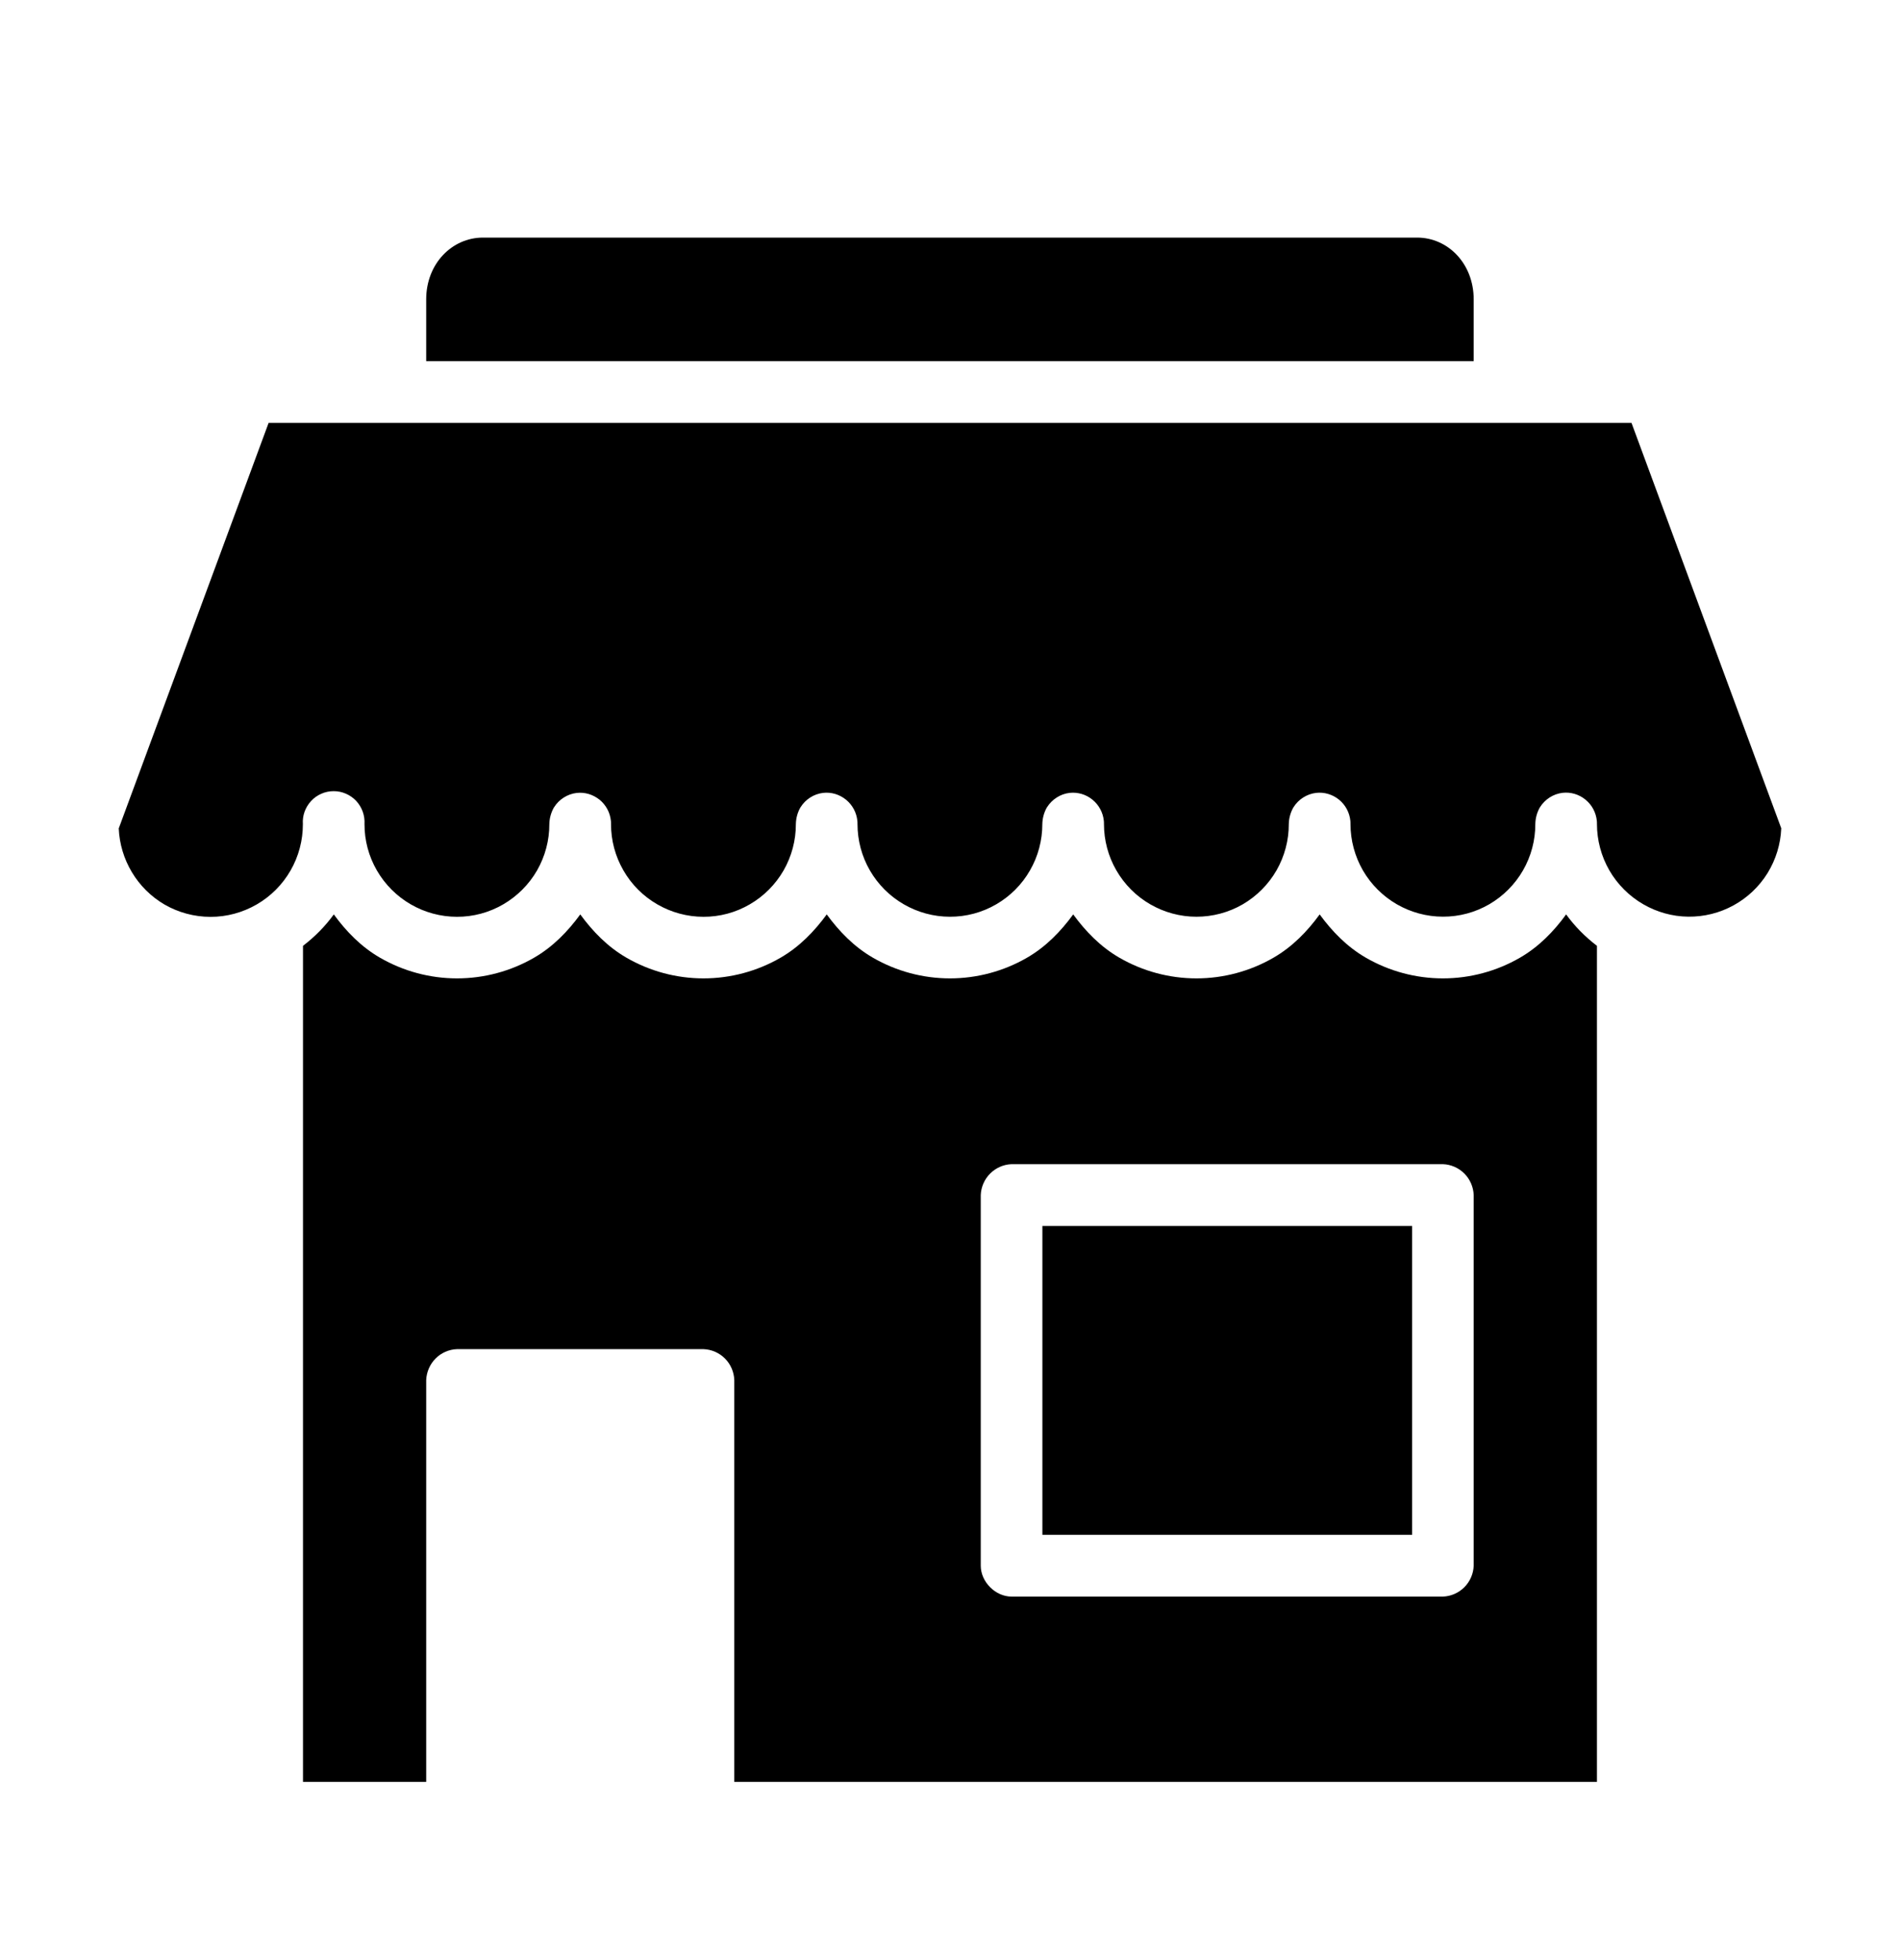 <svg viewBox="0 0 32 33" fill="none" xmlns="http://www.w3.org/2000/svg">
    <path
        d="M8.135 4H23.866C24.389 4 24.82 4.44 24.82 5.04V6.08H7.178V5.04C7.178 4.44 7.612 4 8.135 4ZM4.524 7.12H27.478L30 13.945C29.989 14.213 29.909 14.472 29.769 14.7C29.628 14.927 29.431 15.114 29.197 15.242C28.963 15.371 28.7 15.436 28.433 15.433C28.166 15.43 27.905 15.357 27.674 15.223C27.438 15.086 27.241 14.889 27.104 14.652C26.968 14.415 26.896 14.146 26.896 13.872C26.896 13.854 26.896 13.836 26.894 13.82C26.887 13.751 26.867 13.683 26.834 13.622C26.802 13.561 26.757 13.507 26.703 13.463C26.65 13.419 26.588 13.386 26.521 13.366C26.455 13.346 26.385 13.34 26.316 13.348C26.239 13.357 26.165 13.384 26.099 13.426C26.034 13.468 25.978 13.524 25.937 13.59L25.935 13.592C25.886 13.678 25.86 13.774 25.858 13.873C25.859 14.147 25.787 14.416 25.651 14.653C25.514 14.891 25.317 15.088 25.081 15.225C24.844 15.362 24.575 15.434 24.302 15.433C24.028 15.433 23.76 15.36 23.523 15.223C23.287 15.086 23.09 14.889 22.953 14.652C22.817 14.415 22.745 14.146 22.745 13.873C22.745 13.855 22.745 13.837 22.743 13.82C22.736 13.751 22.716 13.684 22.683 13.622C22.65 13.561 22.606 13.507 22.552 13.463C22.498 13.419 22.436 13.387 22.37 13.367C22.303 13.347 22.234 13.341 22.165 13.349C22.088 13.358 22.014 13.385 21.948 13.427C21.883 13.468 21.827 13.524 21.786 13.59L21.784 13.592C21.735 13.678 21.708 13.774 21.706 13.873C21.707 14.147 21.635 14.416 21.499 14.654C21.362 14.891 21.166 15.088 20.929 15.226C20.692 15.363 20.423 15.434 20.15 15.434C19.876 15.434 19.608 15.361 19.371 15.224C19.134 15.087 18.938 14.89 18.801 14.652C18.664 14.415 18.593 14.146 18.593 13.872C18.593 13.855 18.593 13.837 18.591 13.82C18.584 13.751 18.564 13.684 18.531 13.623C18.498 13.562 18.454 13.507 18.4 13.464C18.347 13.42 18.285 13.387 18.218 13.367C18.152 13.348 18.083 13.341 18.014 13.349C17.936 13.358 17.862 13.385 17.797 13.427C17.731 13.469 17.675 13.525 17.634 13.591L17.632 13.593C17.583 13.679 17.557 13.775 17.555 13.874C17.555 14.148 17.484 14.417 17.347 14.654C17.211 14.892 17.014 15.089 16.777 15.226C16.541 15.363 16.272 15.435 15.998 15.434C15.725 15.434 15.457 15.361 15.22 15.224C14.983 15.087 14.787 14.89 14.65 14.653C14.513 14.416 14.442 14.147 14.442 13.873C14.442 13.855 14.442 13.837 14.44 13.821C14.433 13.752 14.413 13.684 14.38 13.623C14.347 13.562 14.303 13.508 14.249 13.464C14.195 13.42 14.133 13.387 14.067 13.367C14 13.347 13.931 13.341 13.862 13.349C13.785 13.358 13.711 13.385 13.645 13.427C13.579 13.469 13.524 13.525 13.483 13.591L13.481 13.593C13.432 13.679 13.406 13.775 13.404 13.874C13.405 14.148 13.333 14.417 13.197 14.655C13.06 14.892 12.864 15.089 12.627 15.226C12.39 15.364 12.121 15.436 11.848 15.435C11.574 15.435 11.306 15.362 11.069 15.225C10.832 15.088 10.635 14.891 10.499 14.653C10.362 14.416 10.29 14.147 10.291 13.873C10.291 13.856 10.291 13.838 10.289 13.821C10.282 13.752 10.262 13.684 10.229 13.623C10.196 13.562 10.152 13.508 10.098 13.464C10.044 13.421 9.982 13.388 9.916 13.368C9.849 13.348 9.78 13.342 9.711 13.35C9.634 13.359 9.56 13.386 9.494 13.428C9.429 13.469 9.373 13.525 9.332 13.591L9.33 13.593C9.281 13.679 9.254 13.775 9.252 13.874C9.253 14.148 9.181 14.417 9.045 14.655C8.908 14.892 8.711 15.089 8.475 15.226C8.238 15.364 7.969 15.436 7.696 15.435C7.422 15.435 7.153 15.362 6.917 15.225C6.68 15.088 6.484 14.891 6.347 14.654C6.21 14.417 6.138 14.148 6.139 13.874C6.143 13.803 6.133 13.732 6.109 13.665C6.085 13.598 6.047 13.536 5.999 13.484C5.95 13.432 5.891 13.391 5.826 13.363C5.761 13.334 5.691 13.32 5.62 13.32C5.549 13.32 5.478 13.334 5.413 13.363C5.348 13.391 5.289 13.432 5.241 13.484C5.192 13.536 5.155 13.598 5.13 13.665C5.106 13.732 5.096 13.803 5.101 13.874C5.102 14.148 5.03 14.418 4.894 14.655C4.757 14.893 4.561 15.09 4.324 15.227C4.087 15.364 3.818 15.437 3.545 15.436C3.271 15.436 3.002 15.363 2.766 15.226C2.542 15.094 2.354 14.907 2.221 14.684C2.087 14.46 2.011 14.207 2 13.947L4.524 7.12ZM5.622 15.395C5.831 15.682 6.083 15.941 6.4 16.124C6.795 16.352 7.242 16.472 7.697 16.472C8.153 16.472 8.6 16.352 8.995 16.124C9.312 15.941 9.563 15.682 9.773 15.395C9.983 15.682 10.234 15.941 10.551 16.124C10.946 16.352 11.393 16.472 11.848 16.472C12.304 16.472 12.751 16.352 13.146 16.124C13.463 15.941 13.714 15.682 13.924 15.395C14.134 15.682 14.385 15.941 14.702 16.124C15.097 16.352 15.544 16.472 15.999 16.472C16.455 16.472 16.902 16.352 17.297 16.124C17.614 15.941 17.865 15.682 18.075 15.395C18.285 15.682 18.536 15.941 18.853 16.124C19.248 16.352 19.695 16.472 20.151 16.472C20.606 16.472 21.053 16.352 21.448 16.124C21.765 15.941 22.017 15.682 22.226 15.395C22.436 15.682 22.687 15.941 23.004 16.124C23.399 16.352 23.846 16.472 24.302 16.472C24.757 16.472 25.204 16.352 25.599 16.124C25.916 15.941 26.168 15.682 26.377 15.395C26.522 15.595 26.696 15.771 26.896 15.924V30H12.367V23.234C12.362 23.098 12.306 22.968 12.21 22.872C12.113 22.775 11.984 22.719 11.848 22.714H7.697C7.561 22.719 7.432 22.775 7.336 22.872C7.24 22.968 7.184 23.098 7.178 23.234V30H5.103V15.924C5.303 15.771 5.477 15.595 5.622 15.395ZM17.037 19.6C16.901 19.605 16.772 19.662 16.676 19.758C16.58 19.854 16.523 19.984 16.518 20.12V26.36C16.518 26.633 16.765 26.88 17.037 26.88H24.302C24.438 26.875 24.567 26.818 24.663 26.722C24.759 26.626 24.815 26.496 24.82 26.36V20.12C24.815 19.984 24.759 19.854 24.663 19.758C24.567 19.662 24.438 19.605 24.302 19.6H17.037ZM17.556 20.64H23.783V25.84H17.556V20.64Z"
        fill="currentColor" />
</svg>